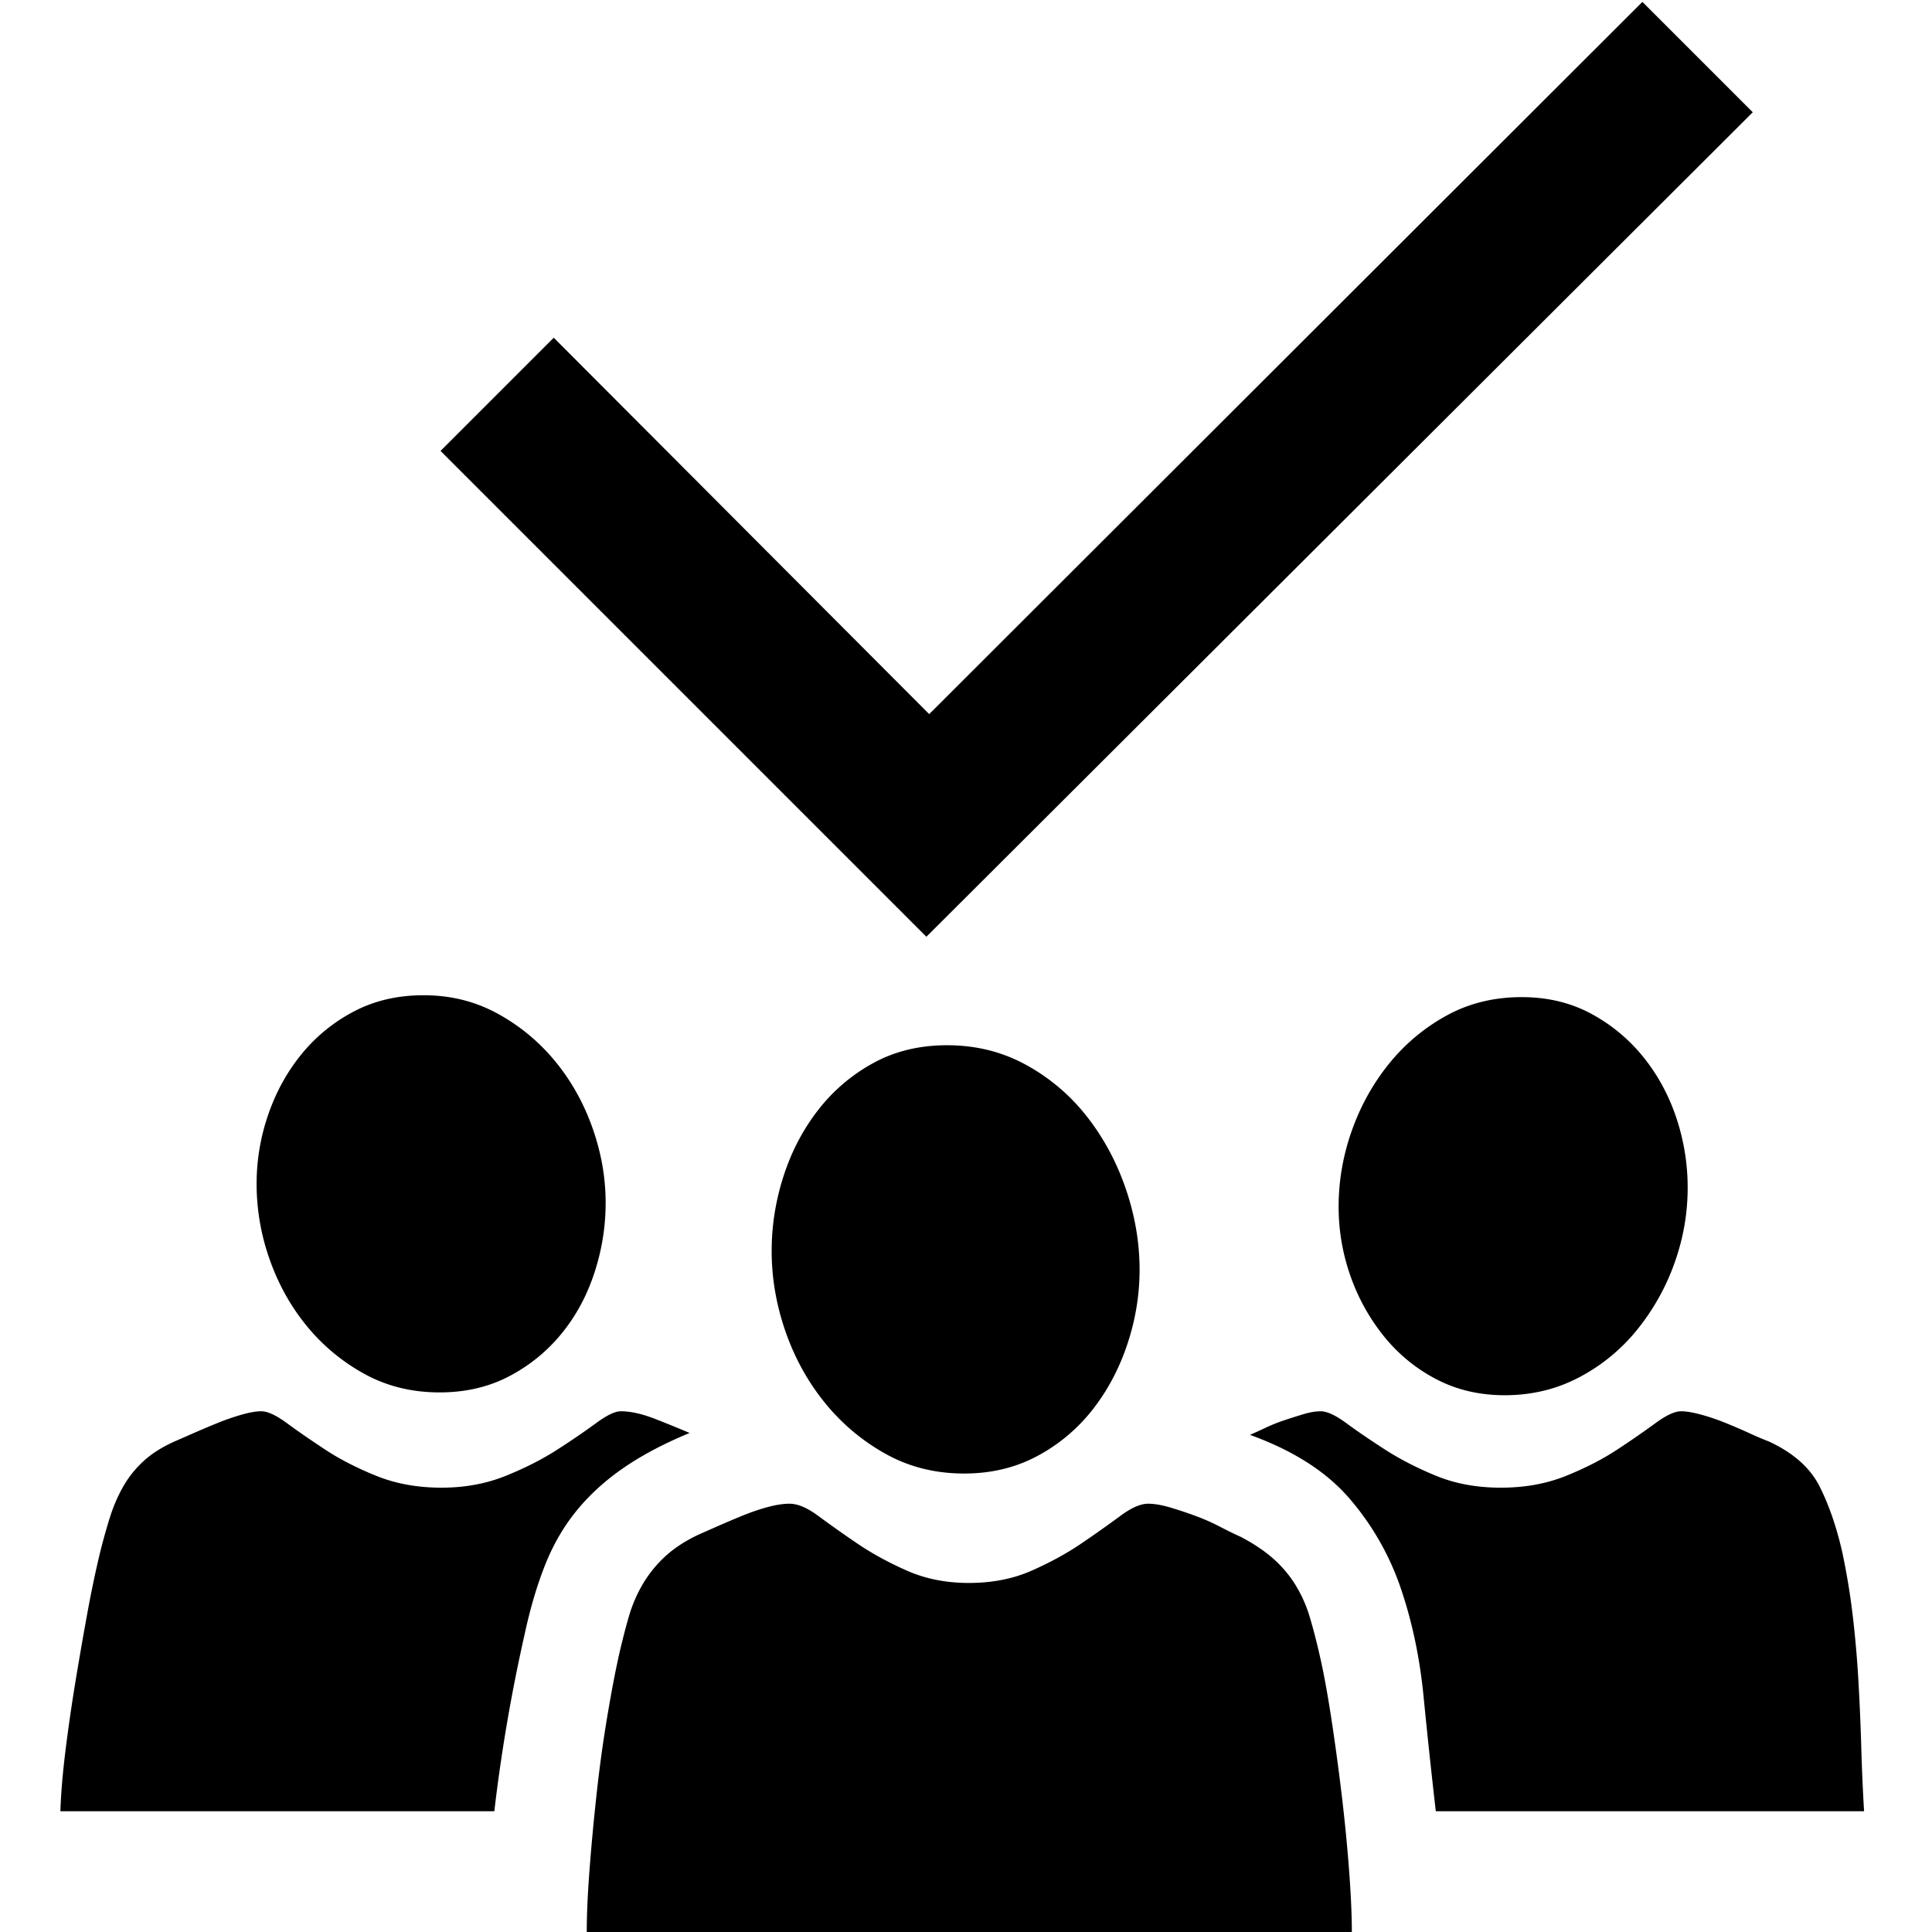 <svg width="240" height="240" viewBox="0 0 240 240" xmlns="http://www.w3.org/2000/svg">
  <path d="M115.078 116.367L54.727 56.016l14.062-14.063 46.64 46.758L204.024.234l13.711 13.711-102.656 102.422zm73.945 7.5c3.204 0 6.075.684 8.614 2.051a21.165 21.165 0 0 1 6.504 5.39c1.797 2.227 3.164 4.747 4.101 7.56a27.246 27.246 0 0 1 1.406 8.671c0 3.203-.546 6.328-1.64 9.375a28.133 28.133 0 0 1-4.63 8.262 22.97 22.97 0 0 1-7.206 5.918c-2.813 1.484-5.899 2.226-9.258 2.226-3.125 0-5.957-.664-8.496-1.992a20.45 20.45 0 0 1-6.504-5.332 25.136 25.136 0 0 1-4.16-7.5 25.747 25.747 0 0 1-1.465-8.613c0-3.203.547-6.348 1.64-9.434 1.094-3.086 2.637-5.86 4.63-8.32a23.943 23.943 0 0 1 7.148-5.977c2.773-1.523 5.879-2.285 9.316-2.285zm-71.367 5.977c3.594 0 6.875.82 9.844 2.46a24.515 24.515 0 0 1 7.559 6.446c2.07 2.656 3.671 5.645 4.804 8.965 1.133 3.32 1.7 6.66 1.7 10.02 0 3.124-.508 6.21-1.524 9.257-1.016 3.047-2.46 5.762-4.336 8.145a21.637 21.637 0 0 1-6.855 5.742c-2.696 1.445-5.723 2.168-9.082 2.168-3.594 0-6.856-.82-9.786-2.461a25.832 25.832 0 0 1-7.558-6.387c-2.11-2.617-3.73-5.566-4.863-8.847-1.133-3.282-1.7-6.602-1.7-9.961 0-3.125.489-6.211 1.465-9.258.977-3.047 2.403-5.781 4.278-8.203a21.997 21.997 0 0 1 6.855-5.86c2.695-1.484 5.762-2.226 9.2-2.226zm24.961 56.953c.781 0 1.7.156 2.754.469 1.055.312 2.11.664 3.164 1.054 1.055.39 2.07.84 3.047 1.348.977.508 1.816.918 2.52 1.23 1.64.86 3.007 1.778 4.101 2.754a14.643 14.643 0 0 1 2.754 3.282 16.681 16.681 0 0 1 1.758 3.984c.43 1.445.84 3.027 1.23 4.746.47 2.031.938 4.57 1.407 7.617.468 3.047.898 6.192 1.289 9.434.39 3.242.703 6.406.937 9.492.235 3.086.352 5.684.352 7.793H72.89c0-2.188.118-4.805.352-7.852.235-3.046.528-6.171.88-9.375.35-3.203.78-6.328 1.288-9.375.508-3.046.996-5.625 1.465-7.734.39-1.719.8-3.32 1.23-4.805a17.555 17.555 0 0 1 1.758-4.101 15.238 15.238 0 0 1 2.754-3.399c1.094-1.015 2.461-1.914 4.102-2.695.703-.312 1.543-.684 2.52-1.113.976-.43 1.991-.86 3.046-1.29 1.055-.429 2.09-.78 3.106-1.054 1.015-.273 1.914-.41 2.695-.41 1.016 0 2.207.508 3.574 1.523a144.89 144.89 0 0 0 4.805 3.399c1.836 1.25 3.906 2.383 6.21 3.398 2.305 1.016 4.864 1.524 7.677 1.524 2.89 0 5.488-.508 7.793-1.524 2.304-1.015 4.375-2.148 6.21-3.398a144.89 144.89 0 0 0 4.805-3.399c1.367-1.015 2.52-1.523 3.457-1.523zM54.61 172.969c-3.437 0-6.543-.762-9.316-2.285a24.342 24.342 0 0 1-7.148-5.918c-1.993-2.422-3.536-5.176-4.63-8.262a28.047 28.047 0 0 1-1.64-9.434c0-2.968.488-5.859 1.465-8.672.976-2.812 2.363-5.312 4.16-7.5a20.804 20.804 0 0 1 6.504-5.273c2.539-1.328 5.41-1.992 8.613-1.992 3.36 0 6.426.762 9.2 2.285a24.342 24.342 0 0 1 7.148 5.918c1.992 2.422 3.535 5.176 4.629 8.262 1.094 3.086 1.64 6.191 1.64 9.316 0 2.969-.468 5.879-1.406 8.73-.937 2.852-2.305 5.372-4.101 7.56a20.804 20.804 0 0 1-6.504 5.273c-2.54 1.328-5.41 1.992-8.614 1.992zm154.22 2.344c.624 0 1.444.136 2.46.41 1.016.273 2.05.625 3.106 1.054 1.054.43 2.05.86 2.988 1.29.937.43 1.719.761 2.344.995 3.046 1.407 5.156 3.282 6.328 5.625 1.172 2.344 2.11 5.079 2.812 8.204a86.555 86.555 0 0 1 1.29 7.851c.312 2.656.546 5.352.702 8.086.157 2.735.274 5.469.352 8.203.078 2.735.195 5.39.351 7.969H178.36a887.008 887.008 0 0 1-1.523-14.297c-.469-4.766-1.406-9.219-2.813-13.36a33.615 33.615 0 0 0-6.386-11.19c-2.852-3.321-6.973-5.958-12.364-7.91a57.778 57.778 0 0 0 1.934-.88 20.931 20.931 0 0 1 2.344-.937c.82-.274 1.62-.528 2.402-.762.781-.234 1.484-.351 2.11-.351.78 0 1.835.488 3.164 1.464 1.328.977 2.93 2.07 4.804 3.282 1.875 1.21 4.004 2.304 6.387 3.28 2.383.977 5.059 1.466 8.027 1.466 2.97 0 5.664-.489 8.086-1.465 2.422-.977 4.551-2.07 6.387-3.281a115.027 115.027 0 0 0 4.746-3.282c1.328-.976 2.383-1.464 3.164-1.464zm-123.165 2.695c-3.203 1.328-5.937 2.773-8.203 4.336-2.266 1.562-4.2 3.32-5.8 5.273-1.602 1.953-2.911 4.2-3.927 6.738-1.015 2.54-1.875 5.45-2.578 8.73A210.507 210.507 0 0 0 61.406 225H7.5c.078-2.266.293-4.805.645-7.617.351-2.813.761-5.645 1.23-8.496.469-2.852.957-5.664 1.465-8.438a139.438 139.438 0 0 1 1.582-7.558c.39-1.563.8-3.028 1.23-4.395.43-1.367.977-2.637 1.641-3.809a13.03 13.03 0 0 1 2.52-3.164c1.015-.937 2.304-1.757 3.867-2.46.547-.235 1.308-.567 2.285-.997.976-.43 1.992-.859 3.047-1.289a28.38 28.38 0 0 1 3.047-1.054c.976-.274 1.777-.41 2.402-.41.781 0 1.836.488 3.164 1.464 1.328.977 2.91 2.07 4.746 3.282 1.836 1.21 3.965 2.304 6.387 3.28 2.422.977 5.117 1.466 8.086 1.466 2.89 0 5.547-.489 7.968-1.465 2.422-.977 4.57-2.07 6.446-3.281a97.698 97.698 0 0 0 4.805-3.282c1.328-.976 2.343-1.464 3.046-1.464 1.25 0 2.715.332 4.395.996 1.68.664 3.066 1.23 4.16 1.699z" fill-rule="evenodd"/>
</svg>
